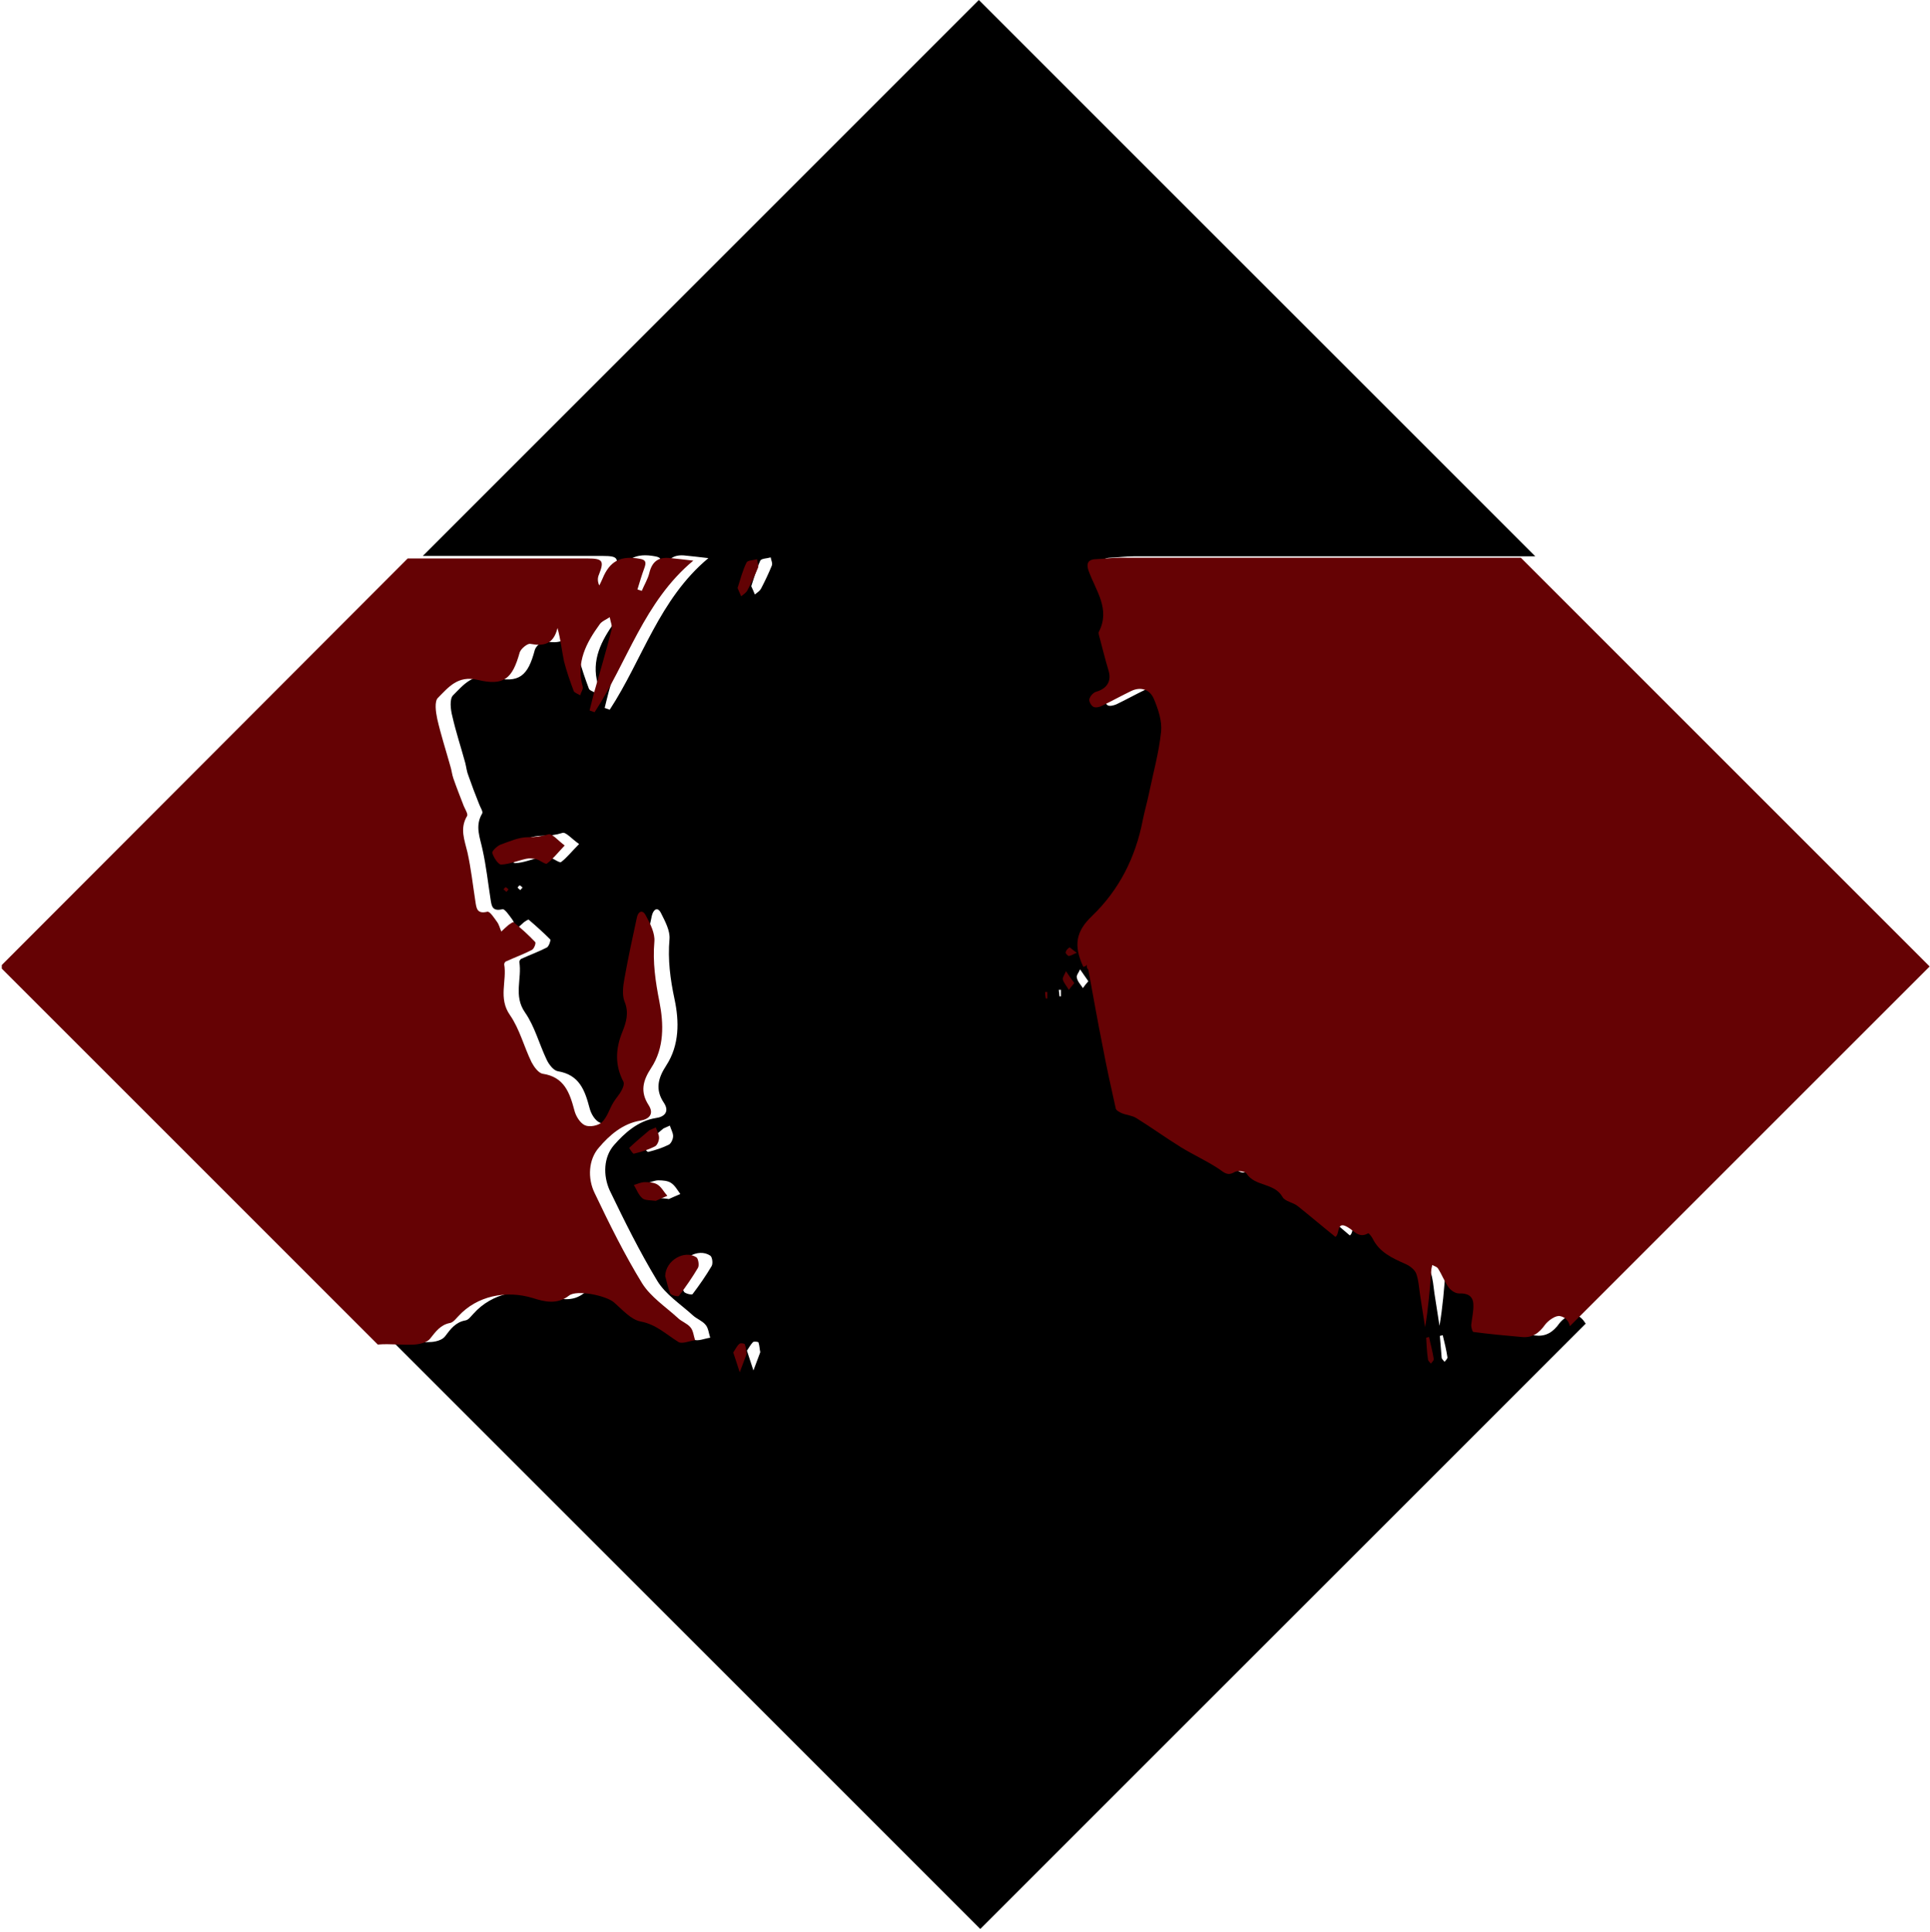 <?xml version="1.0" encoding="utf-8"?>
<!-- Generator: Adobe Illustrator 17.0.0, SVG Export Plug-In . SVG Version: 6.00 Build 0)  -->
<!DOCTYPE svg PUBLIC "-//W3C//DTD SVG 1.1//EN" "http://www.w3.org/Graphics/SVG/1.1/DTD/svg11.dtd">
<svg version="1.1" id="Layer_1" xmlns="http://www.w3.org/2000/svg" xmlns:xlink="http://www.w3.org/1999/xlink" x="0px" y="0px"
	 width="535.9px" height="536.5px" viewBox="0 0 535.9 536.5" style="enable-background:new 0 0 535.9 536.5;" xml:space="preserve"
	>
<g id="asano.svg">
	<g>
		<path d="M437.2,365.1c-1.2-0.3-3.3,1.2-4.2,2.4c-1.7,2.4-3.7,3.7-6.5,3.4c-4.5-0.4-9-0.9-13.4-1.4c-0.3,0-0.6-1.2-0.6-1.9
			c0.1-2,0.7-3.9,0.6-5.8c-0.1-2.3-1.6-3.1-4-3c-0.9,0-2.2-0.8-2.8-1.6c-1.2-1.6-1.9-3.6-3-5.3c-0.3-0.5-1-0.7-1.6-1
			c-0.1,0.6-0.2,1.2-0.3,1.7c-0.4,5.2-0.8,10.4-1.7,15.6c-0.5-3-0.9-6-1.4-9c-0.3-2-0.4-4.1-1.1-6c-0.4-1.1-1.8-2.1-3-2.6
			c-3.7-1.6-7.3-3.2-9.1-7.1c-0.3-0.6-1.1-1.5-1.2-1.4c-2.6,1.5-3.9-0.7-5.7-1.7c-3.2-1.9-2.1,1.9-3.4,2.7
			c-3.4-2.9-6.8-5.8-10.4-8.5c-1.3-1-3.6-1.3-4.3-2.6c-2.3-4-7.6-2.8-10-6.5c-0.4-0.6-2.6-0.9-3.3-0.4c-2,1.2-2.8,0.2-4.4-0.9
			c-3.3-2.3-7-3.9-10.5-6c-4.2-2.6-8.2-5.5-12.4-8.1c-1.1-0.7-2.6-0.8-3.9-1.3c-0.7-0.3-1.7-0.8-1.8-1.4c-1.3-5.9-2.6-11.7-3.7-17.6
			c-1.4-7-2.6-14-3.9-20.9c-0.9-0.9-0.1-1.9-0.3-2.6c0,0.7,0.1,1.6-1.1,1.8c-2.8-6-2-9.8,2.4-14.1c7.6-7.3,12.1-16.3,14.1-26.6
			c0.5-2.4,1.1-4.8,1.7-7.3c1.2-5.7,2.8-11.4,3.4-17.3c0.3-2.9-0.8-6.2-2-9.1c-1.1-2.6-3.5-3.5-6.3-2.2c-2.7,1.3-5.4,2.8-8.1,4.1
			c-0.7,0.3-1.8,0.6-2.4,0.3c-0.6-0.4-1.2-1.6-1.1-2.2c0.2-0.8,1.1-1.8,1.9-2c3-0.9,4.2-3.1,3.4-5.9c-1-3.3-1.8-6.6-2.7-10
			c-0.1-0.2-0.1-0.5,0-0.7c3.3-6.4-0.8-11.5-2.8-16.9c-0.6-1.6-0.6-3.2,1.9-3.3c2.3-0.1,4.5-0.4,6.8-0.4c37.1,0,74.2,0,111.3,0
			L271.8,0L117.4,154.4c11.2,0,22.5,0,33.7,0c5.4,0,10.9,0,16.3,0c4.2,0,4.6,0.6,3.1,4.5c-0.3,0.9-0.4,1.9,0.1,3
			c0.3-0.6,0.7-1.3,0.9-1.9c2-4.9,5.1-6.5,10.4-5.5c1.9,0.3,1.8,1.2,1.2,2.6c-0.7,1.9-1.3,3.9-1.9,5.9c0.4,0.1,0.8,0.3,1.2,0.4
			c0.7-1.6,1.7-3.2,2.1-5c0.7-3.3,2.7-4.5,5.9-4.1c1.9,0.2,3.8,0.4,6.3,0.7c-13.7,11.4-18.3,28.2-27.4,42.1
			c-0.5-0.2-0.9-0.3-1.4-0.5c0.4-1.5,0.7-3,1.1-4.4c1.7-6,3.4-12,5-18c0.3-1.1-0.3-2.3-0.5-3.5c-0.9,0.7-2.2,1.1-2.8,2
			c-3.7,5.2-6.6,10.6-4.7,17.3c0.2,0.7-0.4,1.6-0.7,2.4c-0.6-0.4-1.6-0.6-1.8-1.2c-1-2.7-2-5.5-2.7-8.3c-0.7-2.9-1-5.9-1.8-9.2
			c-1.1,4.6-3.9,5.1-7.6,4.4c-0.8-0.2-2.6,1.3-2.9,2.4c-1.9,7.2-4.3,9.4-11.7,7.6c-5.5-1.3-8.1,2.1-11,5c-1,1-0.7,3.9-0.2,5.8
			c1,4.4,2.4,8.6,3.6,13c0.3,1.2,0.4,2.4,0.9,3.6c0.9,2.6,1.9,5.2,2.9,7.7c0.3,0.9,1.2,2.2,0.9,2.7c-2.1,3.5-0.6,6.7,0.1,10.1
			c1,4.5,1.5,9.1,2.2,13.6c0.3,1.9,0.4,3.6,3.3,2.9c0.6-0.2,1.9,1.7,2.7,2.8c0.6,0.8,0.8,1.8,1.2,2.7c0.7-0.6,1.4-1.3,2.1-1.9
			c0.4-0.3,1.2-0.8,1.3-0.7c2.1,1.8,4.1,3.6,6,5.5c0.2,0.2-0.4,1.9-0.9,2.2c-2.3,1.2-4.8,2.1-7.2,3.2c-0.2,0.1-0.5,0.6-0.5,0.8
			c0.8,4.7-1.7,9.4,1.6,14.1c2.7,3.9,3.9,8.7,6,13.1c0.6,1.3,1.9,3,3.1,3.2c6,1,7.5,5.3,8.8,10.2c0.4,1.6,1.5,3.5,2.9,4.1
			c1.2,0.6,3.6,0.1,4.7-0.8c1.5-1.4,2.1-3.6,3.2-5.5c0.7-1.2,1.6-2.2,2.3-3.4c0.4-0.7,0.8-1.9,0.5-2.4c-2.4-4.6-2.2-9.1-0.3-13.8
			c1.1-2.7,1.9-5.4,0.6-8.5c-0.8-1.8-0.4-4.3,0-6.4c1-5.6,2.2-11.1,3.4-16.7c0.4-1.7,1.6-2.7,2.6-0.6c1.1,2.2,2.5,4.8,2.3,7.1
			c-0.5,5.7,0.2,11.1,1.4,16.7c1.3,6.1,1.4,12.7-2.3,18.4c-2.3,3.5-3.1,6.7-0.7,10.3c1.7,2.5,0.2,4-2.2,4.3c-5,0.8-8.7,4.2-11.6,7.5
			c-2.9,3.3-3.1,8.4-1.2,12.6c4.1,8.5,8.3,17,13.2,25.1c2.3,3.8,6.5,6.5,9.9,9.6c1.1,1,2.6,1.5,3.5,2.6c0.8,0.9,0.9,2.4,1.3,3.6
			c-1.5,0.2-3.5,1.1-4.6,0.5c-3.4-2.1-6.1-4.9-10.5-5.7c-2.7-0.5-5.1-3.2-7.4-5.3c-2.2-1.9-10.3-3.7-12.5-1.9
			c-3.3,2.6-6.8,1.7-10,0.7c-7.5-2.4-15.6-0.7-20.7,5c-0.7,0.7-1.4,1.8-2.3,1.9c-2.7,0.5-4.1,2.4-5.6,4.4c-0.8,1.1-2.8,1.6-4.3,1.6
			c-3.4,0.2-6.8-0.4-10.1,0l163,163l168.1-168.1C439.6,366.5,438.7,365.4,437.2,365.1z M144.5,247.2c-0.3-0.2-0.6-0.5-0.8-0.7
			c0.2-0.2,0.4-0.6,0.6-0.6c0.2,0,0.5,0.3,0.8,0.6C144.8,246.8,144.6,247,144.5,247.2z M155.8,239.4c-0.5,0.3-1.9-0.9-3-1.2
			c-0.9-0.2-1.9-0.3-2.8-0.1c-2.3,0.5-4.6,1.5-6.9,1.6c-0.9,0-2.1-2-2.5-3.2c-0.2-0.5,1.2-2,2.2-2.3c2.5-1,5.1-2.1,7.7-2.1
			c2.1,0,3.8-0.2,5.7-0.8c0.9-0.3,2.6,1.7,4.6,3.1C158.7,236.5,157.4,238.2,155.8,239.4z M178.6,318.3c1.8-1.7,3.7-3.3,5.6-4.9
			c0.6-0.3,1.2-0.5,1.8-0.8c0.3,1,0.9,2,0.9,2.9c0,0.9-0.6,2.1-1.2,2.4c-1.8,0.9-3.7,1.5-5.7,2C179.6,320,178.6,318.3,178.6,318.3z
			 M182.1,332.3c-1.1-0.9-1.6-2.4-2.4-3.7c1-0.3,2.1-0.8,3.1-0.8c1.2,0,2.6,0.1,3.5,0.7c1.1,0.7,1.8,2,2.6,3.1
			c-1.2,0.5-2.3,1-3.2,1.4C184.3,332.7,182.8,332.9,182.1,332.3z M197.6,351.6c-1.6,2.7-3.4,5.3-5.3,7.8c-0.2,0.3-2.2-0.2-2.4-0.7
			c-0.8-1.6-1.1-3.4-1.4-4.8c0.1-4.5,5.4-7.4,8.7-5.2C197.8,349.1,198,350.9,197.6,351.6z M211,375.8c-0.6,1.6-1.2,3.2-1.8,4.8
			c-0.6-1.8-1.2-3.6-1.8-5.5c0.6-0.9,1.1-1.8,1.7-2.4c0.3-0.2,1.4-0.1,1.5,0.1c0.3,0.9,0.3,1.8,0.5,2.7
			C211.1,375.6,211,375.7,211,375.8z M214.3,157.1c-0.9,2.2-1.9,4.3-3,6.4c-0.4,0.7-1.1,1.1-1.7,1.6c-0.3-0.8-0.7-1.6-1-2.3
			c0.8-2.5,1.5-4.9,2.5-7.1c0.3-0.6,1.9-0.6,2.9-0.9C214.1,155.6,214.6,156.4,214.3,157.1z M294.6,276.7c-0.1,0-0.3,0-0.4,0
			c-0.1-0.6-0.1-1.2-0.2-1.8c0.2,0,0.4,0,0.6,0C294.6,275.5,294.6,276.1,294.6,276.7z M300.7,274.4c-0.6-0.9-1.5-1.8-1.7-2.9
			c-0.2-0.6,0.6-1.5,0.9-2.3c0.7,1,1.4,2,2.3,3.3C301.6,273.2,301.1,273.8,300.7,274.4z M300.6,264.9c-0.3,0-1-0.7-0.9-1
			c0.2-0.6,0.6-1.1,1.1-1.4c0.1-0.1,0.7,0.5,2,1.5C301.8,264.5,301.2,264.9,300.6,264.9z M401.1,378.2c-0.3-0.4-0.8-0.8-0.8-1.2
			c-0.2-2-0.3-4-0.5-6c0.3-0.1,0.5-0.1,0.8-0.2c0.5,2,1,4.1,1.3,6.1C402,377.3,401.4,377.8,401.1,378.2z"/>
		<path d="M4.3,267.5L3.8,268l0.5,0.5C4.3,268.1,4.3,267.8,4.3,267.5z"/>
	</g>
	<g>
		<path style="fill:none;" d="M0,268.5l0.5,0.5c0-0.3,0-0.7,0-1L0,268.5z"/>
		<path style="fill:none;" d="M433.4,365.6c-1.2-0.3-3.3,1.2-4.2,2.4c-1.7,2.4-3.7,3.7-6.5,3.4c-4.5-0.4-9-0.9-13.4-1.4
			c-0.3,0-0.6-1.2-0.6-1.9c0.1-2,0.7-3.9,0.6-5.8c-0.1-2.3-1.6-3.1-4-3c-0.9,0-2.2-0.8-2.8-1.6c-1.2-1.6-1.9-3.6-3-5.3
			c-0.3-0.5-1-0.7-1.6-1c-0.1,0.6-0.2,1.2-0.3,1.7c-0.4,5.2-0.8,10.4-1.7,15.6c-0.5-3-0.9-6-1.4-9c-0.3-2-0.4-4.1-1.1-6
			c-0.4-1.1-1.8-2.1-3-2.6c-3.7-1.6-7.3-3.2-9.1-7.1c-0.3-0.6-1.1-1.5-1.2-1.4c-2.6,1.5-3.9-0.7-5.7-1.7c-3.2-1.9-2.1,1.9-3.4,2.7
			c-3.4-2.9-6.8-5.8-10.4-8.5c-1.3-1-3.6-1.3-4.3-2.6c-2.3-4-7.6-2.8-10-6.5c-0.4-0.6-2.6-0.9-3.3-0.4c-2,1.2-2.8,0.2-4.4-0.9
			c-3.3-2.3-7-3.9-10.5-6c-4.2-2.6-8.2-5.5-12.4-8.1c-1.1-0.7-2.6-0.8-3.9-1.3c-0.7-0.3-1.7-0.8-1.8-1.4c-1.3-5.9-2.6-11.7-3.7-17.6
			c-1.4-7-2.6-14-3.9-20.9c-0.9-0.9-0.1-1.9-0.3-2.6c0,0.7,0.1,1.6-1.1,1.8c-2.8-6-2-9.8,2.4-14.1c7.6-7.3,12.1-16.3,14.1-26.6
			c0.5-2.4,1.1-4.8,1.7-7.3c1.2-5.7,2.8-11.4,3.4-17.3c0.3-2.9-0.8-6.2-2-9.1c-1.1-2.6-3.5-3.5-6.3-2.2c-2.7,1.3-5.4,2.8-8.1,4.1
			c-0.7,0.3-1.8,0.6-2.4,0.3c-0.6-0.4-1.2-1.6-1.1-2.2c0.2-0.8,1.1-1.8,1.9-2c3-0.9,4.2-3.1,3.4-5.9c-1-3.3-1.8-6.6-2.7-10
			c-0.1-0.2-0.1-0.5,0-0.7c3.3-6.4-0.8-11.5-2.8-16.9c-0.6-1.6-0.6-3.2,1.9-3.3c2.3-0.1,4.5-0.4,6.8-0.4c37.1,0,74.2,0,111.3,0
			L268,0.5L113.6,154.9c11.2,0,22.5,0,33.7,0c5.4,0,10.9,0,16.3,0c4.2,0,4.6,0.6,3.1,4.5c-0.3,0.9-0.4,1.9,0.1,3
			c0.3-0.6,0.7-1.3,0.9-1.9c2-4.9,5.1-6.5,10.4-5.5c1.9,0.3,1.8,1.2,1.2,2.6c-0.7,1.9-1.3,3.9-1.9,5.9c0.4,0.1,0.8,0.3,1.2,0.4
			c0.7-1.6,1.7-3.2,2.1-5c0.7-3.3,2.7-4.5,5.9-4.1c1.9,0.2,3.8,0.4,6.3,0.7c-13.7,11.4-18.3,28.2-27.4,42.1
			c-0.5-0.2-0.9-0.3-1.4-0.5c0.4-1.5,0.7-3,1.1-4.4c1.7-6,3.4-12,5-18c0.3-1.1-0.3-2.3-0.5-3.5c-0.9,0.7-2.2,1.1-2.8,2
			c-3.7,5.2-6.6,10.6-4.7,17.3c0.2,0.7-0.4,1.6-0.7,2.4c-0.6-0.4-1.6-0.6-1.8-1.2c-1-2.7-2-5.5-2.7-8.3c-0.7-2.9-1-5.9-1.8-9.2
			c-1.1,4.6-3.9,5.1-7.6,4.4c-0.8-0.2-2.6,1.3-2.9,2.4c-1.9,7.2-4.3,9.4-11.7,7.6c-5.5-1.3-8.1,2.1-11,5c-1,1-0.7,3.9-0.2,5.8
			c1,4.4,2.4,8.6,3.6,13c0.3,1.2,0.4,2.4,0.9,3.6c0.9,2.6,1.9,5.2,2.9,7.7c0.3,0.9,1.2,2.2,0.9,2.7c-2.1,3.5-0.6,6.7,0.1,10.1
			c1,4.5,1.5,9.1,2.2,13.6c0.3,1.9,0.4,3.6,3.3,2.9c0.6-0.2,1.9,1.7,2.7,2.8c0.6,0.8,0.8,1.8,1.2,2.7c0.7-0.6,1.4-1.3,2.1-1.9
			c0.4-0.3,1.2-0.8,1.3-0.7c2.1,1.8,4.1,3.6,6,5.5c0.2,0.2-0.4,1.9-0.9,2.2c-2.3,1.2-4.8,2.1-7.2,3.2c-0.2,0.1-0.5,0.6-0.5,0.8
			c0.8,4.7-1.7,9.4,1.6,14.1c2.7,3.9,3.9,8.7,6,13.1c0.6,1.3,1.9,3,3.1,3.2c6,1,7.5,5.3,8.8,10.2c0.4,1.6,1.5,3.5,2.9,4.1
			c1.2,0.6,3.6,0.1,4.7-0.8c1.5-1.4,2.1-3.6,3.2-5.5c0.7-1.2,1.6-2.2,2.3-3.4c0.4-0.7,0.8-1.9,0.5-2.4c-2.4-4.6-2.2-9.1-0.3-13.8
			c1.1-2.7,1.9-5.4,0.6-8.5c-0.8-1.8-0.4-4.3,0-6.4c1-5.6,2.2-11.1,3.4-16.7c0.4-1.7,1.6-2.7,2.6-0.6c1.1,2.2,2.5,4.8,2.3,7.1
			c-0.5,5.7,0.2,11.1,1.4,16.7c1.3,6.1,1.4,12.7-2.3,18.4c-2.3,3.5-3.1,6.7-0.7,10.3c1.7,2.5,0.2,4-2.2,4.3c-5,0.8-8.7,4.2-11.6,7.5
			c-2.9,3.3-3.1,8.4-1.2,12.6c4.1,8.5,8.3,17,13.2,25.1c2.3,3.8,6.5,6.5,9.9,9.6c1.1,1,2.6,1.5,3.5,2.6c0.8,0.9,0.9,2.4,1.3,3.6
			c-1.5,0.2-3.5,1.1-4.6,0.5c-3.4-2.1-6.1-4.9-10.5-5.7c-2.7-0.5-5.1-3.2-7.4-5.3c-2.2-1.9-10.3-3.7-12.5-1.9
			c-3.3,2.6-6.8,1.7-10,0.7c-7.5-2.4-15.6-0.7-20.7,5c-0.7,0.7-1.4,1.8-2.3,1.9c-2.7,0.5-4.1,2.4-5.6,4.4c-0.8,1.1-2.8,1.6-4.3,1.6
			c-3.4,0.2-6.8-0.4-10.1,0l163,163l168.1-168.1C435.8,367,434.8,365.9,433.4,365.6z M140.6,247.7c-0.3-0.2-0.6-0.5-0.8-0.7
			c0.2-0.2,0.4-0.6,0.6-0.6c0.2,0,0.5,0.3,0.8,0.6C141,247.3,140.8,247.5,140.6,247.7z M152,239.9c-0.5,0.3-1.9-0.9-3-1.2
			c-0.9-0.2-1.9-0.3-2.8-0.1c-2.3,0.5-4.6,1.5-6.9,1.6c-0.9,0-2.1-2-2.5-3.2c-0.2-0.5,1.2-2,2.2-2.3c2.5-1,5.1-2.1,7.7-2.1
			c2.1,0,3.8-0.2,5.7-0.8c0.9-0.3,2.6,1.7,4.6,3.1C154.9,237.1,153.6,238.7,152,239.9z M174.8,318.8c1.8-1.7,3.7-3.3,5.6-4.9
			c0.6-0.3,1.2-0.5,1.8-0.8c0.3,1,0.9,2,0.9,2.9c0,0.9-0.6,2.1-1.2,2.4c-1.8,0.9-3.7,1.5-5.7,2C175.8,320.5,174.8,318.8,174.8,318.8
			z M178.3,332.8c-1.1-0.9-1.6-2.4-2.4-3.7c1-0.3,2.1-0.8,3.1-0.8c1.2,0,2.6,0.1,3.5,0.7c1.1,0.7,1.8,2,2.6,3.1
			c-1.2,0.5-2.3,1-3.2,1.4C180.4,333.2,179,333.4,178.3,332.8z M193.8,352.1c-1.6,2.7-3.4,5.3-5.3,7.8c-0.2,0.3-2.2-0.2-2.4-0.7
			c-0.8-1.6-1.1-3.4-1.4-4.8c0.1-4.5,5.4-7.4,8.7-5.2C193.9,349.6,194.2,351.4,193.8,352.1z M207.2,376.3c-0.6,1.6-1.2,3.2-1.8,4.8
			c-0.6-1.8-1.2-3.6-1.8-5.5c0.6-0.9,1.1-1.8,1.7-2.4c0.3-0.2,1.4-0.1,1.5,0.1c0.3,0.9,0.3,1.8,0.5,2.7
			C207.3,376.1,207.2,376.2,207.2,376.3z M210.5,157.6c-0.9,2.2-1.9,4.3-3,6.4c-0.4,0.7-1.1,1.1-1.7,1.6c-0.3-0.8-0.7-1.6-1-2.3
			c0.8-2.5,1.5-4.9,2.5-7.1c0.3-0.6,1.9-0.6,2.9-0.9C210.3,156.1,210.7,157,210.5,157.6z M290.8,277.2c-0.1,0-0.3,0-0.4,0
			c-0.1-0.6-0.1-1.2-0.2-1.8c0.2,0,0.4,0,0.6,0C290.8,276,290.8,276.6,290.8,277.2z M296.9,274.9c-0.6-0.9-1.5-1.8-1.7-2.9
			c-0.2-0.6,0.6-1.5,0.9-2.3c0.7,1,1.4,2,2.3,3.3C297.7,273.8,297.3,274.3,296.9,274.9z M296.8,265.5c-0.3,0-1-0.7-0.9-1
			c0.2-0.6,0.6-1.1,1.1-1.4c0.1-0.1,0.7,0.5,2,1.5C298,265,297.4,265.4,296.8,265.5z M397.3,378.7c-0.3-0.4-0.8-0.8-0.8-1.2
			c-0.2-2-0.3-4-0.5-6c0.3-0.1,0.5-0.1,0.8-0.2c0.5,2,1,4.1,1.3,6.1C398.1,377.8,397.5,378.3,397.3,378.7z"/>
		<path style="fill:#650204;" d="M304.2,155.3c-2.5,0.1-2.5,1.7-1.9,3.3c2,5.5,6.1,10.6,2.8,16.9c-0.1,0.2,0,0.5,0,0.7
			c0.9,3.3,1.7,6.7,2.7,10c0.9,2.8-0.3,5-3.4,5.9c-0.8,0.2-1.7,1.2-1.9,2c-0.2,0.6,0.4,1.8,1.1,2.2c0.6,0.3,1.7,0.1,2.4-0.3
			c2.7-1.3,5.4-2.8,8.1-4.1c2.7-1.3,5.2-0.4,6.3,2.2c1.2,2.9,2.3,6.1,2,9.1c-0.6,5.8-2.2,11.5-3.4,17.3c-0.5,2.4-1.2,4.8-1.7,7.3
			c-2,10.3-6.5,19.3-14.1,26.6c-4.4,4.2-5.2,8.1-2.4,14.1c1.3-0.2,1.1-1.1,1.1-1.8c0.2,0.7-0.6,1.8,0.3,2.6c1.3,7,2.5,14,3.9,20.9
			c1.1,5.9,2.4,11.8,3.7,17.6c0.1,0.6,1.1,1.1,1.8,1.4c1.3,0.5,2.8,0.6,3.9,1.3c4.2,2.6,8.2,5.5,12.4,8.1c3.4,2.1,7.2,3.8,10.5,6
			c1.5,1,2.4,2.1,4.4,0.9c0.8-0.5,2.9-0.2,3.3,0.4c2.4,3.7,7.7,2.5,10,6.5c0.7,1.3,3,1.5,4.3,2.6c3.5,2.8,6.9,5.7,10.4,8.5
			c1.3-0.8,0.2-4.6,3.4-2.7c1.8,1,3.1,3.2,5.7,1.7c0.1-0.1,0.9,0.8,1.2,1.4c1.9,3.9,5.5,5.5,9.1,7.1c1.2,0.5,2.5,1.5,3,2.6
			c0.7,1.9,0.8,4,1.1,6c0.5,3,0.9,6,1.4,9c0.9-5.3,1.3-10.4,1.7-15.6c0-0.6,0.2-1.2,0.3-1.7c0.5,0.3,1.3,0.5,1.6,1
			c1.1,1.7,1.8,3.7,3,5.3c0.6,0.8,1.8,1.6,2.8,1.6c2.4-0.1,3.9,0.7,4,3c0.1,1.9-0.4,3.9-0.6,5.8c0,0.6,0.3,1.8,0.6,1.9
			c4.5,0.6,8.9,1,13.4,1.4c2.9,0.3,4.8-1,6.5-3.4c0.9-1.2,3-2.7,4.2-2.4c1.5,0.3,2.4,1.4,2.7,2.8l99.9-99.9L422.3,154.9
			c-37.1,0-74.2,0-111.3,0C308.8,154.9,306.5,155.2,304.2,155.3z"/>
		<path style="fill:#650204;" d="M115.1,373.4c1.5-0.1,3.5-0.6,4.3-1.6c1.6-2,2.9-3.9,5.6-4.4c0.9-0.2,1.6-1.2,2.3-1.9
			c5.1-5.6,13.2-7.3,20.7-5c3.1,1,6.7,1.9,10-0.7c2.2-1.7,10.3,0,12.5,1.9c2.3,2,4.7,4.8,7.4,5.3c4.3,0.8,7.1,3.6,10.5,5.7
			c1,0.6,3-0.3,4.6-0.5c-0.4-1.2-0.5-2.7-1.3-3.6c-0.9-1.1-2.5-1.6-3.5-2.6c-3.4-3.1-7.5-5.8-9.9-9.6c-4.9-8-9.1-16.5-13.2-25.1
			c-2-4.1-1.7-9.3,1.2-12.6c2.9-3.4,6.6-6.7,11.6-7.5c2.3-0.4,3.8-1.8,2.2-4.3c-2.4-3.7-1.6-6.8,0.7-10.3c3.7-5.6,3.5-12.3,2.3-18.4
			c-1.1-5.6-1.9-11-1.4-16.7c0.2-2.3-1.1-4.9-2.3-7.1c-1-2.1-2.3-1.2-2.6,0.6c-1.2,5.5-2.4,11.1-3.4,16.7c-0.4,2.1-0.7,4.6,0,6.4
			c1.3,3.1,0.5,5.8-0.6,8.5c-1.9,4.7-2.1,9.2,0.3,13.8c0.3,0.6-0.1,1.7-0.5,2.4c-0.6,1.2-1.6,2.2-2.3,3.4c-1.1,1.8-1.7,4.1-3.2,5.5
			c-1,0.9-3.4,1.4-4.7,0.8c-1.3-0.6-2.5-2.5-2.9-4.1c-1.3-4.9-2.8-9.3-8.8-10.2c-1.2-0.2-2.4-1.9-3.1-3.2c-2.1-4.3-3.3-9.2-6-13.1
			c-3.3-4.7-0.8-9.5-1.6-14.1c0-0.2,0.2-0.7,0.5-0.8c2.4-1.1,4.9-2,7.2-3.2c0.6-0.3,1.2-1.9,0.9-2.2c-1.9-2-3.9-3.8-6-5.5
			c-0.1-0.1-0.9,0.4-1.3,0.7c-0.7,0.6-1.4,1.2-2.1,1.9c-0.4-0.9-0.6-1.9-1.2-2.7c-0.8-1.1-2-3-2.7-2.8c-2.9,0.7-3-1-3.3-2.9
			c-0.7-4.5-1.2-9.1-2.2-13.6c-0.8-3.4-2.2-6.6-0.1-10.1c0.3-0.5-0.5-1.8-0.9-2.7c-1-2.6-2-5.1-2.9-7.7c-0.4-1.1-0.5-2.4-0.9-3.6
			c-1.2-4.3-2.6-8.6-3.6-13c-0.4-1.9-0.8-4.8,0.2-5.8c2.9-2.9,5.5-6.3,11-5c7.4,1.8,9.7-0.4,11.7-7.6c0.3-1,2.1-2.5,2.9-2.4
			c3.7,0.7,6.5,0.2,7.6-4.4c0.9,3.3,1.2,6.3,1.8,9.2c0.7,2.8,1.7,5.6,2.7,8.3c0.2,0.5,1.2,0.8,1.8,1.2c0.2-0.8,0.9-1.7,0.7-2.4
			c-1.9-6.8,1-12.2,4.7-17.3c0.6-0.9,1.8-1.3,2.8-2c0.2,1.2,0.8,2.5,0.5,3.5c-1.5,6-3.3,12-5,18c-0.4,1.5-0.7,3-1.1,4.4
			c0.5,0.2,0.9,0.3,1.4,0.5c9.1-13.9,13.7-30.7,27.4-42.1c-2.5-0.3-4.4-0.5-6.3-0.7c-3.2-0.4-5.1,0.8-5.9,4.1
			c-0.4,1.7-1.4,3.3-2.1,5c-0.4-0.1-0.8-0.3-1.2-0.4c0.6-2,1.2-4,1.9-5.9c0.5-1.4,0.6-2.3-1.2-2.6c-5.3-1-8.4,0.6-10.4,5.5
			c-0.3,0.7-0.6,1.3-0.9,1.9c-0.5-1.1-0.5-2.1-0.1-3c1.5-3.8,1.1-4.5-3.1-4.5c-5.4,0-10.9,0-16.3,0c-11.2,0-22.5,0-33.7,0L0.5,268
			c0,0.3,0,0.7,0,1l104.4,104.4C108.3,373.1,111.7,373.6,115.1,373.4z"/>
		<path style="fill:#650204;" d="M152.3,231.7c-2,0.6-3.7,0.8-5.7,0.8c-2.6,0-5.2,1.2-7.7,2.1c-0.9,0.4-2.4,1.8-2.2,2.3
			c0.4,1.3,1.7,3.3,2.5,3.2c2.3-0.1,4.6-1.1,6.9-1.6c0.9-0.2,1.9-0.1,2.8,0.1c1.1,0.3,2.6,1.6,3,1.2c1.6-1.2,2.9-2.9,4.9-5
			C154.9,233.4,153.3,231.4,152.3,231.7z"/>
		<path style="fill:#650204;" d="M184.7,354.4c0.4,1.3,0.7,3.1,1.4,4.8c0.2,0.5,2.2,1,2.4,0.7c1.9-2.5,3.7-5.1,5.3-7.8
			c0.4-0.7,0.1-2.5-0.4-2.9C190.1,347,184.8,350,184.7,354.4z"/>
		<path style="fill:#640204;" d="M182.6,329c-0.9-0.6-2.3-0.7-3.5-0.7c-1.1,0-2.1,0.5-3.1,0.8c0.8,1.3,1.3,2.8,2.4,3.7
			c0.7,0.6,2.1,0.5,3.7,0.7c0.8-0.4,2-0.9,3.2-1.4C184.3,331,183.7,329.7,182.6,329z"/>
		<path style="fill:#620204;" d="M207.3,156.2c-1.1,2.2-1.7,4.6-2.5,7.1c0.3,0.8,0.7,1.6,1,2.3c0.6-0.5,1.4-1,1.7-1.6
			c1.1-2.1,2.1-4.2,3-6.4c0.2-0.6-0.2-1.5-0.3-2.3C209.2,155.6,207.6,155.6,207.3,156.2z"/>
		<path style="fill:#630204;" d="M181.8,318.4c0.7-0.3,1.2-1.6,1.2-2.4c0-1-0.6-2-0.9-2.9c-0.6,0.3-1.2,0.5-1.8,0.8
			c-1.9,1.6-3.8,3.2-5.6,4.9c0,0,1,1.7,1.3,1.6C178.1,319.9,180,319.3,181.8,318.4z"/>
		<path style="fill:#630204;" d="M205.3,373.2c-0.7,0.6-1.1,1.5-1.7,2.4c0.6,1.9,1.2,3.7,1.8,5.5c0.6-1.6,1.2-3.2,1.8-4.8
			c0-0.1,0.1-0.2,0.1-0.3c-0.1-0.9-0.2-1.9-0.5-2.7C206.7,373.1,205.6,372.9,205.3,373.2z"/>
		<path style="fill:#5C0204;" d="M295.1,272c0.3,1,1.1,1.9,1.7,2.9c0.4-0.6,0.9-1.1,1.5-1.9c-0.9-1.2-1.6-2.2-2.3-3.3
			C295.7,270.5,295,271.4,295.1,272z"/>
		<path style="fill:#5C0204;" d="M396,371.5c0.1,2,0.2,4,0.5,6c0,0.4,0.5,0.8,0.8,1.2c0.3-0.4,0.9-0.9,0.8-1.3
			c-0.3-2.1-0.9-4.1-1.3-6.1C396.5,371.4,396.3,371.4,396,371.5z"/>
		<path style="fill:#5B0204;" d="M295.9,264.5c-0.1,0.2,0.6,1,0.9,1c0.6-0.1,1.2-0.5,2.2-0.9c-1.3-0.9-1.9-1.5-2-1.5
			C296.5,263.4,296,263.9,295.9,264.5z"/>
		<path style="fill:#600204;" d="M139.8,247c0.3,0.2,0.6,0.5,0.8,0.7c0.2-0.2,0.4-0.4,0.6-0.7c-0.3-0.3-0.6-0.6-0.8-0.6
			C140.2,246.4,140,246.8,139.8,247z"/>
		<path style="fill:#640204;" d="M290.4,277.3c0.1,0,0.3,0,0.4,0c0-0.6,0-1.2,0-1.8c-0.2,0-0.4,0-0.6,0
			C290.2,276.1,290.3,276.7,290.4,277.3z"/>
	</g>
</g>
<g>
</g>
<g>
</g>
<g>
</g>
<g>
</g>
<g>
</g>
<g>
</g>
<g>
</g>
<g>
</g>
<g>
</g>
<g>
</g>
<g>
</g>
<g>
</g>
<g>
</g>
<g>
</g>
<g>
</g>
</svg>
